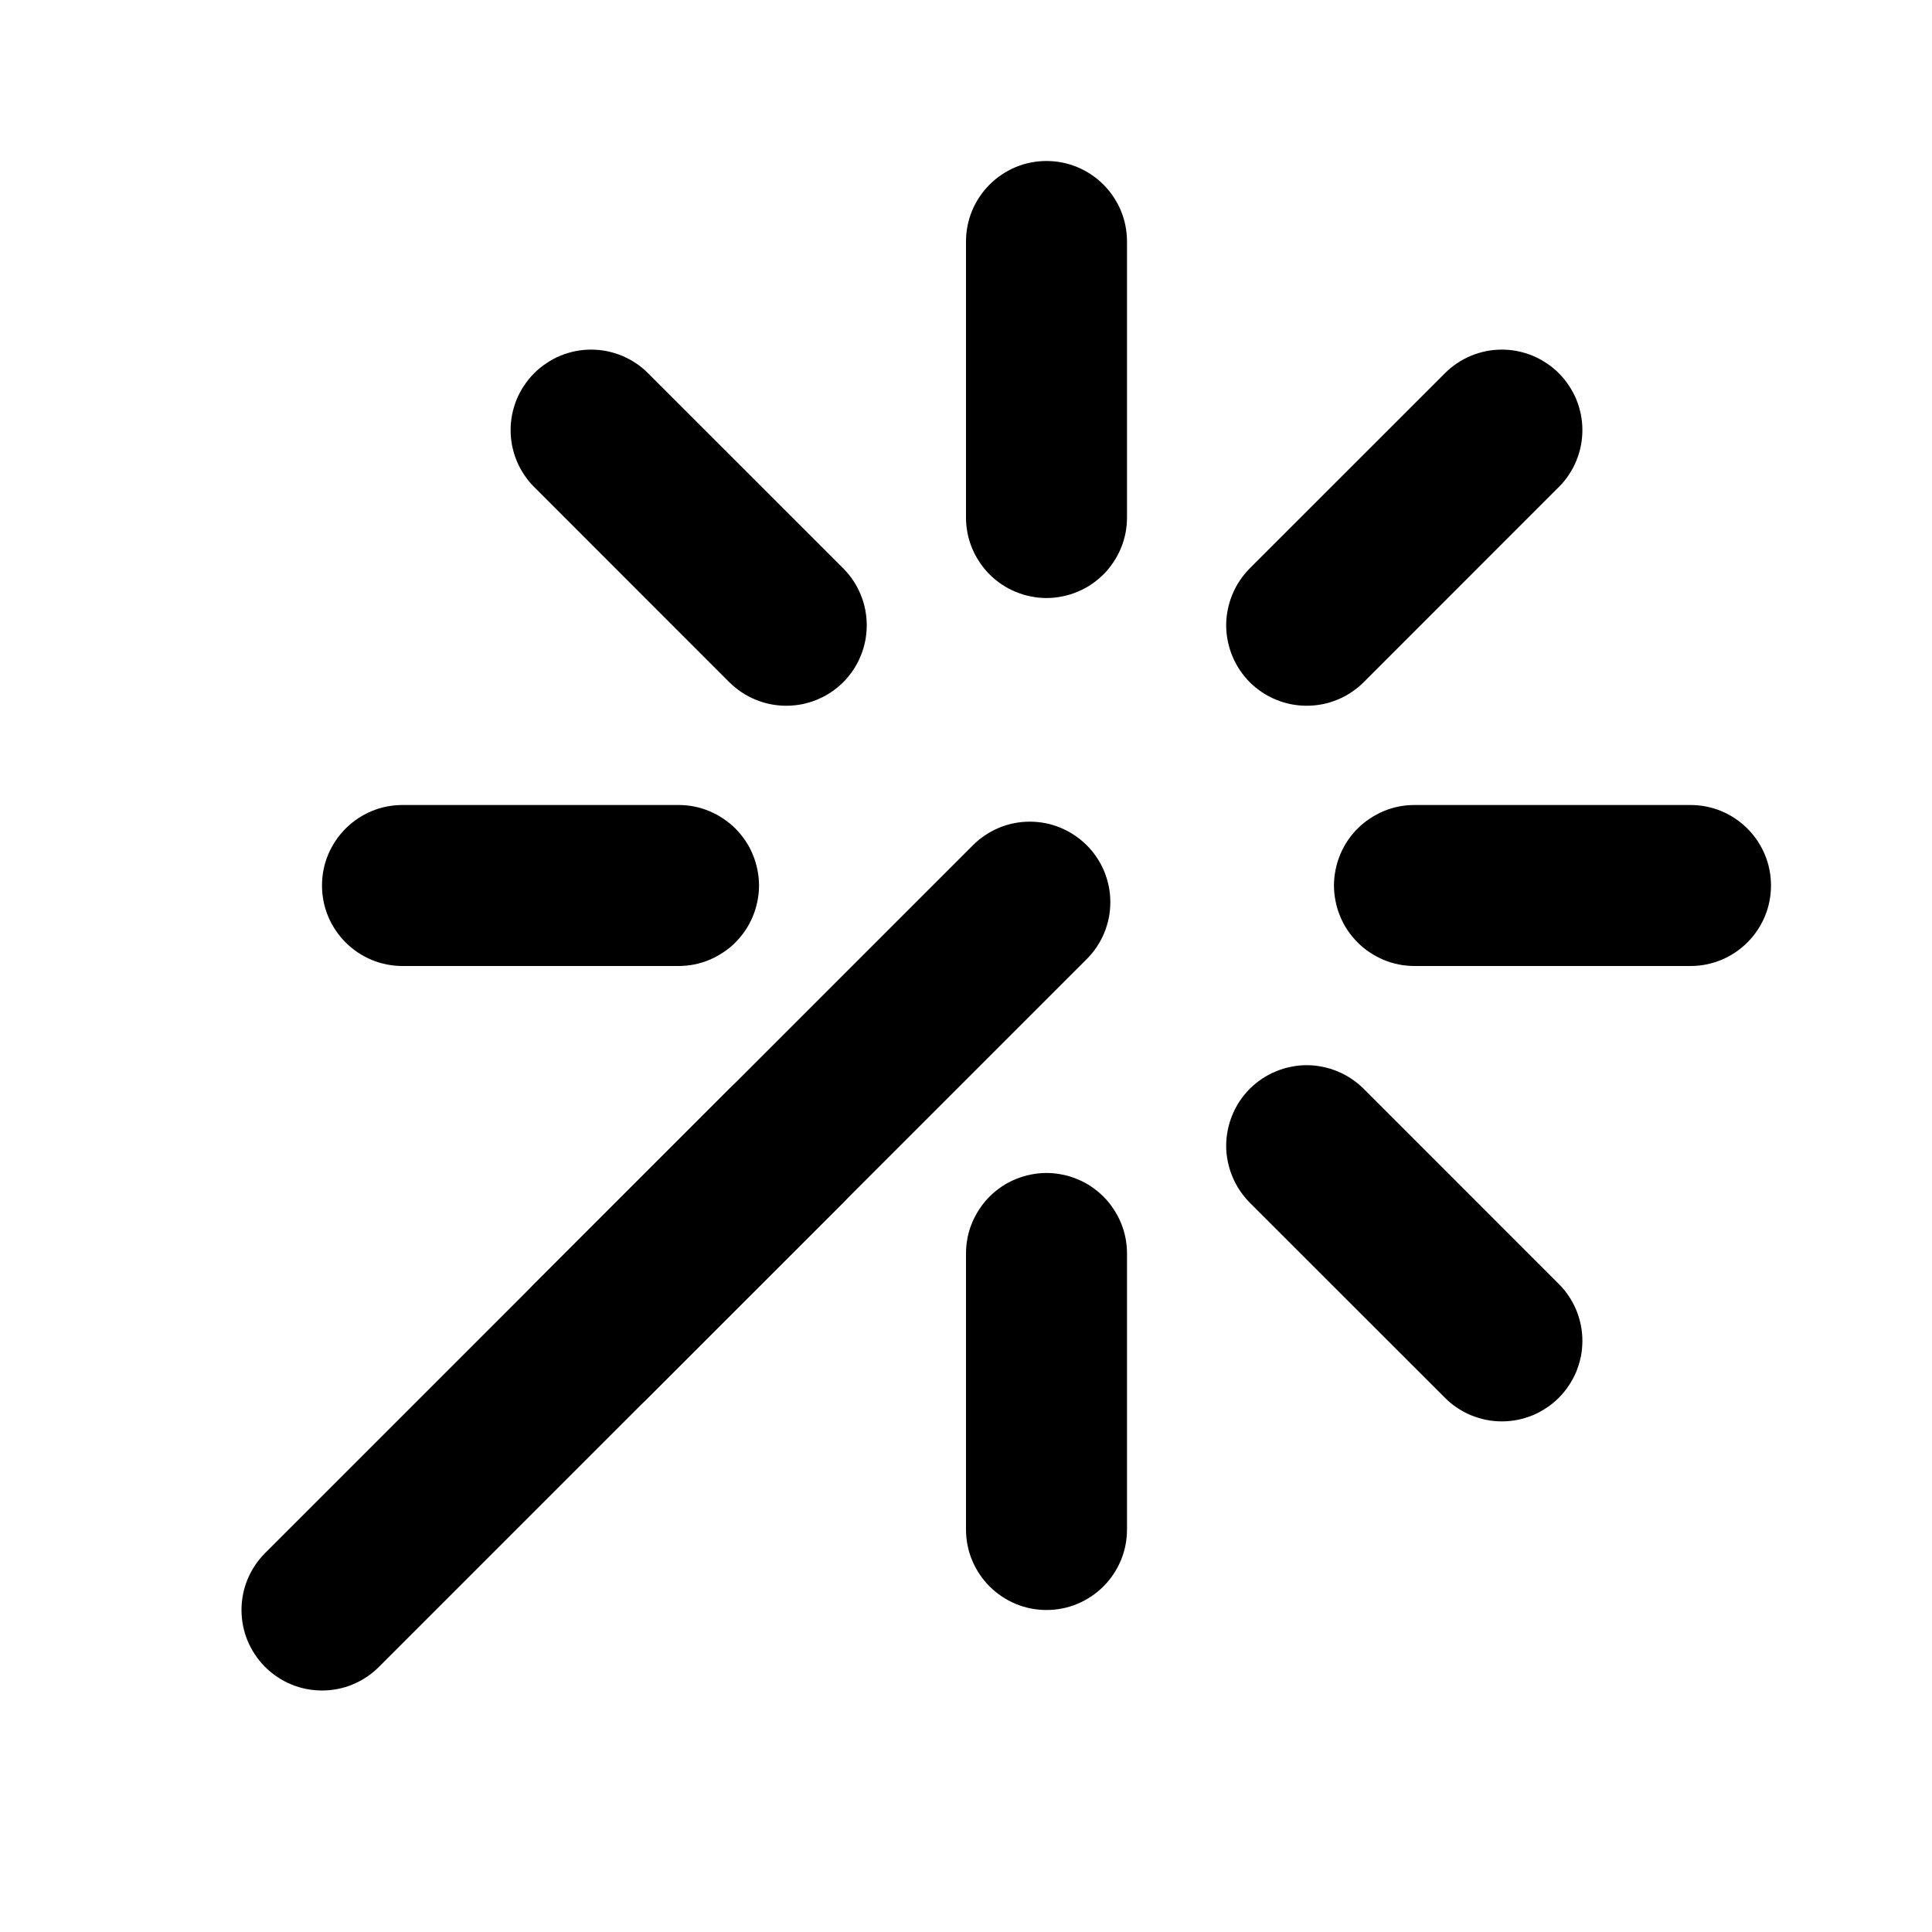 <svg xmlns="http://www.w3.org/2000/svg" xmlns:xlink="http://www.w3.org/1999/xlink" fill="none" version="1.1" width="24" height="24" viewBox="0 0 24 24"><defs><clipPath id="master_svg0_1705_3507"><rect x="0" y="0" width="24" height="24" rx="0"/></clipPath></defs><g clip-path="url(#master_svg0_1705_3507)"><g><path d="M9.06,8.475L6.636,6.05Q6.566,5.981,6.512,5.899Q6.457,5.817,6.419,5.726Q6.382,5.635,6.362,5.538Q6.343,5.442,6.343,5.343Q6.343,5.245,6.362,5.148Q6.382,5.051,6.419,4.96Q6.457,4.869,6.512,4.788Q6.566,4.706,6.636,4.636Q6.706,4.566,6.788,4.512Q6.869,4.457,6.96,4.419Q7.051,4.382,7.148,4.362Q7.245,4.343,7.343,4.343Q7.442,4.343,7.538,4.362Q7.635,4.382,7.726,4.419Q7.817,4.457,7.899,4.512Q7.981,4.566,8.05,4.636L10.475,7.06Q10.544,7.13,10.599,7.212Q10.654,7.294,10.691,7.385Q10.729,7.476,10.748,7.572Q10.767,7.669,10.767,7.767Q10.767,7.866,10.748,7.963Q10.729,8.059,10.691,8.15Q10.654,8.241,10.599,8.323Q10.544,8.405,10.475,8.475Q10.405,8.544,10.323,8.599Q10.241,8.654,10.15,8.691Q10.059,8.729,9.963,8.748Q9.866,8.767,9.767,8.767Q9.669,8.767,9.572,8.748Q9.476,8.729,9.385,8.691Q9.294,8.654,9.212,8.599Q9.13,8.544,9.06,8.475ZM8.429,12L5,12L5,11L5,10L8.429,10L8.429,11L8.429,12ZM8.429,10Q8.527,10,8.624,10.019Q8.72,10.038,8.811,10.076Q8.902,10.114,8.984,10.169Q9.066,10.223,9.136,10.293Q9.205,10.363,9.26,10.444Q9.315,10.526,9.352,10.617Q9.39,10.708,9.409,10.805Q9.429,10.902,9.429,11Q9.429,11.098,9.409,11.195Q9.39,11.292,9.352,11.383Q9.315,11.474,9.26,11.556Q9.205,11.637,9.136,11.707Q9.066,11.777,8.984,11.831Q8.902,11.886,8.811,11.924Q8.72,11.962,8.624,11.981Q8.527,12,8.429,12L5,12Q4.902,12,4.805,11.981Q4.708,11.962,4.617,11.924Q4.526,11.886,4.444,11.831Q4.363,11.777,4.293,11.707Q4.223,11.637,4.169,11.556Q4.114,11.474,4.076,11.383Q4.038,11.292,4.019,11.195Q4,11.098,4,11Q4,10.902,4.019,10.805Q4.038,10.708,4.076,10.617Q4.114,10.526,4.169,10.444Q4.223,10.363,4.293,10.293Q4.363,10.223,4.444,10.169Q4.526,10.114,4.617,10.076Q4.708,10.038,4.805,10.019Q4.902,10,5,10L8.429,10ZM10.475,14.94L8.05,17.364L7.343,16.657L6.636,15.95L9.06,13.525L9.767,14.232L10.475,14.94ZM9.06,13.525Q9.13,13.456,9.212,13.401Q9.294,13.346,9.385,13.309Q9.476,13.271,9.572,13.252Q9.669,13.232,9.767,13.232Q9.866,13.232,9.963,13.252Q10.059,13.271,10.15,13.309Q10.241,13.346,10.323,13.401Q10.405,13.456,10.475,13.525Q10.544,13.595,10.599,13.677Q10.654,13.759,10.691,13.85Q10.729,13.941,10.748,14.037Q10.767,14.134,10.767,14.232Q10.767,14.331,10.748,14.428Q10.729,14.524,10.691,14.615Q10.654,14.706,10.599,14.788Q10.544,14.87,10.475,14.94L8.05,17.364Q7.981,17.434,7.899,17.488Q7.817,17.543,7.726,17.581Q7.635,17.618,7.538,17.638Q7.442,17.657,7.343,17.657Q7.245,17.657,7.148,17.638Q7.051,17.618,6.96,17.581Q6.869,17.543,6.788,17.488Q6.706,17.434,6.636,17.364Q6.566,17.294,6.512,17.212Q6.457,17.13,6.419,17.04Q6.382,16.948,6.362,16.852Q6.343,16.755,6.343,16.657Q6.343,16.558,6.362,16.462Q6.382,16.365,6.419,16.274Q6.457,16.183,6.512,16.101Q6.566,16.019,6.636,15.95L9.06,13.525ZM14,15.571L14,19L13,19L12,19L12,15.571L13,15.571L14,15.571ZM12,15.571Q12,15.473,12.019,15.376Q12.038,15.28,12.076,15.189Q12.114,15.098,12.169,15.016Q12.223,14.934,12.293,14.864Q12.363,14.795,12.444,14.74Q12.526,14.685,12.617,14.648Q12.708,14.61,12.805,14.591Q12.902,14.571,13,14.571Q13.098,14.571,13.195,14.591Q13.292,14.61,13.383,14.648Q13.474,14.685,13.556,14.74Q13.637,14.795,13.707,14.864Q13.777,14.934,13.831,15.016Q13.886,15.098,13.924,15.189Q13.962,15.28,13.981,15.376Q14,15.473,14,15.571L14,19Q14,19.099,13.981,19.195Q13.962,19.292,13.924,19.383Q13.886,19.474,13.831,19.556Q13.777,19.637,13.707,19.707Q13.637,19.777,13.556,19.831Q13.474,19.886,13.383,19.924Q13.292,19.962,13.195,19.981Q13.098,20,13,20Q12.902,20,12.805,19.981Q12.708,19.962,12.617,19.924Q12.526,19.886,12.444,19.831Q12.363,19.777,12.293,19.707Q12.223,19.637,12.169,19.556Q12.114,19.474,12.076,19.383Q12.038,19.292,12.019,19.195Q12,19.099,12,19L12,15.571ZM16.94,13.525L19.364,15.95L18.657,16.657L17.95,17.364L15.525,14.94L16.233,14.232L16.94,13.525ZM15.525,14.94Q15.456,14.87,15.401,14.788Q15.346,14.706,15.309,14.615Q15.271,14.524,15.252,14.428Q15.232,14.331,15.232,14.232Q15.232,14.134,15.252,14.037Q15.271,13.941,15.309,13.85Q15.346,13.759,15.401,13.677Q15.456,13.595,15.525,13.525Q15.595,13.456,15.677,13.401Q15.759,13.346,15.85,13.309Q15.941,13.271,16.037,13.252Q16.134,13.232,16.233,13.232Q16.331,13.232,16.428,13.252Q16.524,13.271,16.615,13.309Q16.706,13.346,16.788,13.401Q16.87,13.456,16.94,13.525L19.364,15.95Q19.434,16.019,19.488,16.101Q19.543,16.183,19.581,16.274Q19.618,16.365,19.638,16.462Q19.657,16.558,19.657,16.657Q19.657,16.755,19.638,16.852Q19.618,16.948,19.581,17.04Q19.543,17.13,19.488,17.212Q19.434,17.294,19.364,17.364Q19.294,17.434,19.212,17.488Q19.13,17.543,19.04,17.581Q18.948,17.618,18.852,17.638Q18.755,17.657,18.657,17.657Q18.558,17.657,18.462,17.638Q18.365,17.618,18.274,17.581Q18.183,17.543,18.101,17.488Q18.019,17.434,17.95,17.364L15.525,14.94ZM17.571,10L21,10L21,11L21,12L17.571,12L17.571,11L17.571,10ZM17.571,12Q17.473,12,17.376,11.981Q17.28,11.962,17.189,11.924Q17.098,11.886,17.016,11.831Q16.934,11.777,16.864,11.707Q16.795,11.637,16.74,11.556Q16.685,11.474,16.648,11.383Q16.61,11.292,16.591,11.195Q16.571,11.098,16.571,11Q16.571,10.902,16.591,10.805Q16.61,10.708,16.648,10.617Q16.685,10.526,16.74,10.444Q16.795,10.363,16.864,10.293Q16.934,10.223,17.016,10.169Q17.098,10.114,17.189,10.076Q17.28,10.038,17.376,10.019Q17.473,10,17.571,10L21,10Q21.099,10,21.195,10.019Q21.292,10.038,21.383,10.076Q21.474,10.114,21.556,10.169Q21.637,10.223,21.707,10.293Q21.777,10.363,21.831,10.444Q21.886,10.526,21.924,10.617Q21.962,10.708,21.981,10.805Q22,10.902,22,11Q22,11.098,21.981,11.195Q21.962,11.292,21.924,11.383Q21.886,11.474,21.831,11.556Q21.777,11.637,21.707,11.707Q21.637,11.777,21.556,11.831Q21.474,11.886,21.383,11.924Q21.292,11.962,21.195,11.981Q21.099,12,21,12L17.571,12ZM15.525,7.06L17.95,4.636L18.657,5.343L19.364,6.05L16.94,8.475L16.233,7.767L15.525,7.06ZM16.94,8.475Q16.87,8.544,16.788,8.599Q16.706,8.654,16.615,8.691Q16.524,8.729,16.428,8.748Q16.331,8.767,16.233,8.767Q16.134,8.767,16.037,8.748Q15.941,8.729,15.85,8.691Q15.759,8.654,15.677,8.599Q15.595,8.544,15.525,8.475Q15.456,8.405,15.401,8.323Q15.346,8.241,15.309,8.15Q15.271,8.059,15.252,7.963Q15.232,7.866,15.232,7.767Q15.232,7.669,15.252,7.572Q15.271,7.476,15.309,7.385Q15.346,7.294,15.401,7.212Q15.456,7.13,15.525,7.06L17.95,4.636Q18.019,4.566,18.101,4.512Q18.183,4.457,18.274,4.419Q18.365,4.382,18.462,4.362Q18.558,4.343,18.657,4.343Q18.755,4.343,18.852,4.362Q18.948,4.382,19.04,4.419Q19.13,4.457,19.212,4.512Q19.294,4.566,19.364,4.636Q19.434,4.706,19.488,4.788Q19.543,4.869,19.581,4.96Q19.618,5.051,19.638,5.148Q19.657,5.245,19.657,5.343Q19.657,5.442,19.638,5.538Q19.618,5.635,19.581,5.726Q19.543,5.817,19.488,5.899Q19.434,5.981,19.364,6.05L16.94,8.475ZM12,6.429L12,3L13,3L14,3L14,6.429L13,6.429L12,6.429ZM14,6.429Q14,6.527,13.981,6.624Q13.962,6.72,13.924,6.811Q13.886,6.902,13.831,6.984Q13.777,7.066,13.707,7.136Q13.637,7.205,13.556,7.26Q13.474,7.315,13.383,7.352Q13.292,7.39,13.195,7.409Q13.098,7.429,13,7.429Q12.902,7.429,12.805,7.409Q12.708,7.39,12.617,7.352Q12.526,7.315,12.444,7.26Q12.363,7.205,12.293,7.136Q12.223,7.066,12.169,6.984Q12.114,6.902,12.076,6.811Q12.038,6.72,12.019,6.624Q12,6.527,12,6.429L12,3Q12,2.902,12.019,2.805Q12.038,2.708,12.076,2.617Q12.114,2.526,12.169,2.444Q12.223,2.363,12.293,2.293Q12.363,2.223,12.444,2.169Q12.526,2.114,12.617,2.076Q12.708,2.038,12.805,2.019Q12.902,2,13,2Q13.098,2,13.195,2.019Q13.292,2.038,13.383,2.076Q13.474,2.114,13.556,2.169Q13.637,2.223,13.707,2.293Q13.777,2.363,13.831,2.444Q13.886,2.526,13.924,2.617Q13.962,2.708,13.981,2.805Q14,2.902,14,3L14,6.429ZM10.767,7.767Q10.767,7.866,10.748,7.963Q10.729,8.059,10.691,8.15Q10.654,8.241,10.599,8.323Q10.544,8.405,10.475,8.475Q10.405,8.544,10.323,8.599Q10.241,8.654,10.15,8.691Q10.059,8.729,9.963,8.748Q9.866,8.767,9.767,8.767Q9.669,8.767,9.572,8.748Q9.476,8.729,9.385,8.691Q9.294,8.654,9.212,8.599Q9.13,8.544,9.06,8.475Q8.991,8.405,8.936,8.323Q8.881,8.241,8.844,8.15Q8.806,8.059,8.787,7.963Q8.767,7.866,8.767,7.767Q8.767,7.669,8.787,7.572Q8.806,7.476,8.844,7.385Q8.881,7.294,8.936,7.212Q8.991,7.13,9.06,7.06Q9.13,6.991,9.212,6.936Q9.294,6.881,9.385,6.844Q9.476,6.806,9.572,6.787Q9.669,6.767,9.767,6.767Q9.866,6.767,9.963,6.787Q10.059,6.806,10.15,6.844Q10.241,6.881,10.323,6.936Q10.405,6.991,10.475,7.06Q10.544,7.13,10.599,7.212Q10.654,7.294,10.691,7.385Q10.729,7.476,10.748,7.572Q10.767,7.669,10.767,7.767ZM8.343,5.343Q8.343,5.442,8.324,5.538Q8.305,5.635,8.267,5.726Q8.229,5.817,8.175,5.899Q8.12,5.981,8.05,6.05Q7.981,6.12,7.899,6.175Q7.817,6.229,7.726,6.267Q7.635,6.305,7.538,6.324Q7.442,6.343,7.343,6.343Q7.245,6.343,7.148,6.324Q7.051,6.305,6.96,6.267Q6.869,6.229,6.788,6.175Q6.706,6.12,6.636,6.05Q6.566,5.981,6.512,5.899Q6.457,5.817,6.419,5.726Q6.382,5.635,6.362,5.538Q6.343,5.442,6.343,5.343Q6.343,5.245,6.362,5.148Q6.382,5.051,6.419,4.96Q6.457,4.869,6.512,4.788Q6.566,4.706,6.636,4.636Q6.706,4.566,6.788,4.512Q6.869,4.457,6.96,4.419Q7.051,4.382,7.148,4.362Q7.245,4.343,7.343,4.343Q7.442,4.343,7.538,4.362Q7.635,4.382,7.726,4.419Q7.817,4.457,7.899,4.512Q7.981,4.566,8.05,4.636Q8.12,4.706,8.175,4.788Q8.229,4.869,8.267,4.96Q8.305,5.051,8.324,5.148Q8.343,5.245,8.343,5.343Z" fill="currentColor" fill-opacity="1"/></g><g><path d="M3.293,19.293L12.086,10.5Q12.155,10.43,12.237,10.376Q12.319,10.321,12.41,10.283Q12.501,10.245,12.598,10.226Q12.694,10.207,12.793,10.207Q12.891,10.207,12.988,10.226Q13.084,10.245,13.175,10.283Q13.266,10.321,13.348,10.376Q13.43,10.43,13.5,10.5Q13.57,10.57,13.624,10.651Q13.679,10.733,13.717,10.824Q13.754,10.915,13.774,11.012Q13.793,11.109,13.793,11.207Q13.793,11.306,13.774,11.402Q13.754,11.499,13.717,11.59Q13.679,11.681,13.624,11.763Q13.57,11.844,13.5,11.914L4.707,20.707Q4.637,20.777,4.556,20.831Q4.474,20.886,4.383,20.924Q4.292,20.962,4.195,20.981Q4.099,21,4,21Q3.902,21,3.805,20.981Q3.708,20.962,3.617,20.924Q3.526,20.886,3.444,20.831Q3.363,20.777,3.293,20.707Q3.223,20.637,3.169,20.556Q3.114,20.474,3.076,20.383Q3.038,20.292,3.019,20.195Q3,20.099,3,20Q3,19.902,3.019,19.805Q3.038,19.708,3.076,19.617Q3.114,19.526,3.169,19.444Q3.223,19.363,3.293,19.293ZM5,20Q5,20.098,4.981,20.195Q4.962,20.292,4.924,20.383Q4.886,20.474,4.831,20.556Q4.777,20.637,4.707,20.707Q4.637,20.777,4.556,20.831Q4.474,20.886,4.383,20.924Q4.292,20.962,4.195,20.981Q4.098,21,4,21Q3.902,21,3.805,20.981Q3.708,20.962,3.617,20.924Q3.526,20.886,3.444,20.831Q3.363,20.777,3.293,20.707Q3.223,20.637,3.169,20.556Q3.114,20.474,3.076,20.383Q3.038,20.292,3.019,20.195Q3,20.098,3,20Q3,19.902,3.019,19.805Q3.038,19.708,3.076,19.617Q3.114,19.526,3.169,19.444Q3.223,19.363,3.293,19.293Q3.363,19.223,3.444,19.169Q3.526,19.114,3.617,19.076Q3.708,19.038,3.805,19.019Q3.902,19,4,19Q4.098,19,4.195,19.019Q4.292,19.038,4.383,19.076Q4.474,19.114,4.556,19.169Q4.637,19.223,4.707,19.293Q4.777,19.363,4.831,19.444Q4.886,19.526,4.924,19.617Q4.962,19.708,4.981,19.805Q5,19.902,5,20ZM13.793,11.207Q13.793,11.306,13.774,11.402Q13.754,11.499,13.717,11.59Q13.679,11.681,13.624,11.763Q13.57,11.844,13.5,11.914Q13.43,11.984,13.348,12.039Q13.266,12.093,13.175,12.131Q13.084,12.169,12.988,12.188Q12.891,12.207,12.793,12.207Q12.694,12.207,12.598,12.188Q12.501,12.169,12.41,12.131Q12.319,12.093,12.237,12.039Q12.155,11.984,12.086,11.914Q12.016,11.844,11.961,11.763Q11.907,11.681,11.869,11.59Q11.831,11.499,11.812,11.402Q11.793,11.306,11.793,11.207Q11.793,11.109,11.812,11.012Q11.831,10.915,11.869,10.824Q11.907,10.733,11.961,10.651Q12.016,10.57,12.086,10.5Q12.155,10.43,12.237,10.376Q12.319,10.321,12.41,10.283Q12.501,10.245,12.598,10.226Q12.694,10.207,12.793,10.207Q12.891,10.207,12.988,10.226Q13.084,10.245,13.175,10.283Q13.266,10.321,13.348,10.376Q13.43,10.43,13.5,10.5Q13.57,10.57,13.624,10.651Q13.679,10.733,13.717,10.824Q13.754,10.915,13.774,11.012Q13.793,11.109,13.793,11.207Z" fill="currentColor" fill-opacity="1"/></g></g></svg>